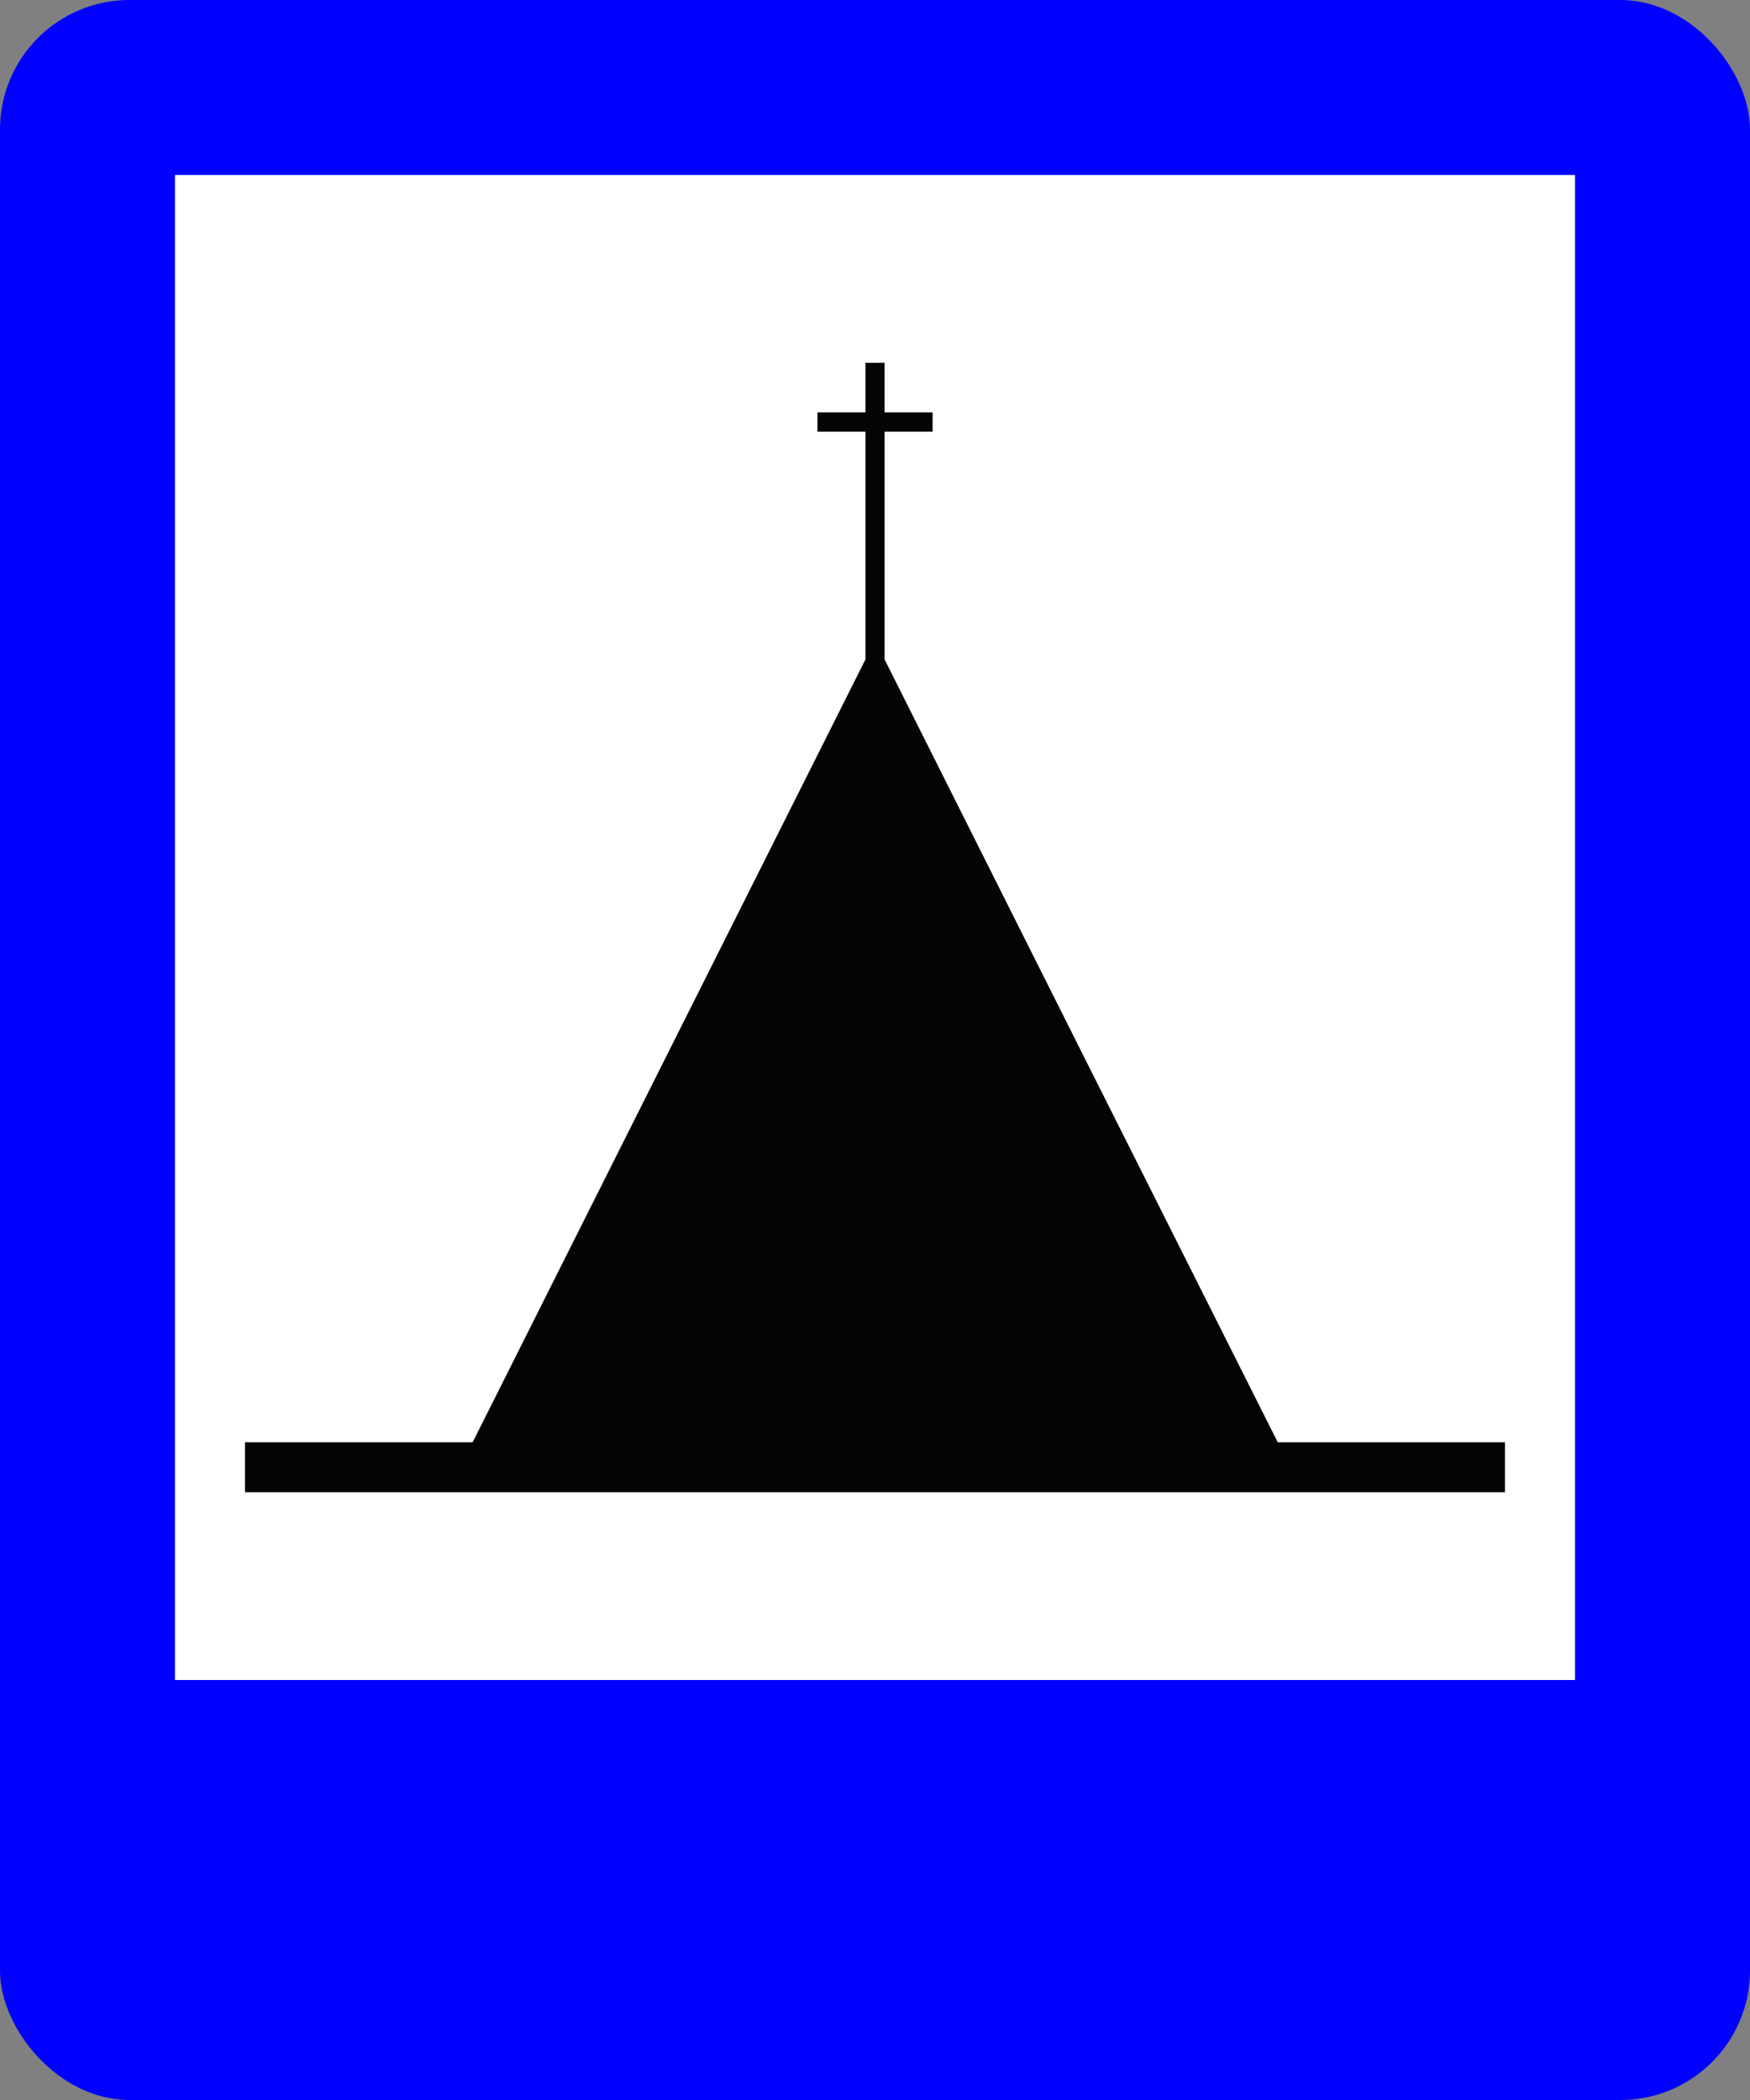 <?xml version="1.0" encoding="UTF-8" standalone="no"?>
<!-- Created with Inkscape (http://www.inkscape.org/) -->

<svg
   xmlns:dc="http://purl.org/dc/elements/1.1/"
   xmlns:cc="http://creativecommons.org/ns#"
   xmlns:rdf="http://www.w3.org/1999/02/22-rdf-syntax-ns#"
   xmlns:svg="http://www.w3.org/2000/svg"
   xmlns="http://www.w3.org/2000/svg"
   xmlns:sodipodi="http://sodipodi.sourceforge.net/DTD/sodipodi-0.dtd"
   xmlns:inkscape="http://www.inkscape.org/namespaces/inkscape"
   width="50mm"
   height="60mm"
   viewBox="0 0 50 60"
   version="1.1"
   id="svg2161"
   inkscape:version="0.92.3 (2405546, 2018-03-11)"
   sodipodi:docname="D6A2.svg">
  <rect x="0" y="0" width="50" height="60" fill="#808080" stroke="none"/>
  <defs
     id="defs2155" />
  <sodipodi:namedview
     id="base"
     pagecolor="#ffffff"
     bordercolor="#666666"
     borderopacity="1.0"
     inkscape:pageopacity="0.0"
     inkscape:pageshadow="2"
     inkscape:zoom="2.2533681"
     inkscape:cx="94.488187"
     inkscape:cy="113.38582"
     inkscape:document-units="mm"
     inkscape:current-layer="layer1"
     showgrid="false"
     inkscape:window-width="1366"
     inkscape:window-height="704"
     inkscape:window-x="0"
     inkscape:window-y="27"
     inkscape:window-maximized="1"
     showguides="true"
     inkscape:guide-bbox="true"
     inkscape:snap-bbox="true"
     inkscape:bbox-nodes="true">
    <sodipodi:guide
       position="40.207,55"
       orientation="0,1"
       id="guide2727"
       inkscape:locked="false"
       inkscape:label="whiteBoxN"
       inkscape:color="rgb(91,221,88)" />
    <sodipodi:guide
       position="5,45"
       orientation="1,0"
       id="guide2729"
       inkscape:locked="false"
       inkscape:label="whiteBoxW"
       inkscape:color="rgb(91,221,88)" />
    <sodipodi:guide
       position="13.072,12"
       orientation="0,1"
       id="guide2731"
       inkscape:locked="false"
       inkscape:label="whiteBoxS"
       inkscape:color="rgb(91,221,88)" />
    <sodipodi:guide
       position="45,29.511"
       orientation="1,0"
       id="guide2733"
       inkscape:locked="false"
       inkscape:label="whiteBoxE"
       inkscape:color="rgb(91,221,88)" />
  </sodipodi:namedview>
  <g
     inkscape:label="Layer 1"
     inkscape:groupmode="layer"
     id="layer1"
     transform="translate(-40,-77)">
    <g
       id="g2531">
      <rect
         ry="3.7"
         rx="3.7"
         y="77"
         x="40"
         height="60"
         width="50"
         id="rect2725"
         style="fill:#0000ff;fill-opacity:1;stroke:none;stroke-width:1.25;stroke-linejoin:round;stroke-miterlimit:4;stroke-dasharray:none" />
      <rect
         y="82"
         x="45"
         height="43"
         width="40"
         id="rect2737"
         style="fill:#ffffff;fill-opacity:1;stroke:none;stroke-width:1.25;stroke-linejoin:round;stroke-miterlimit:4;stroke-dasharray:none" />
      <path
         inkscape:connector-curvature="0"
         id="path608"
         style="fill:#040404;fill-opacity:1;fill-rule:evenodd;stroke:none;stroke-width:0.23"
         d="m 65.274,95.841 5.832,11.623 5.401,10.744 H 83 v 1.427 H 77.215 52.784 47 v -1.427 h 6.504 L 58.895,107.464 64.727,95.841 V 89.333 h -1.371 v -0.55 h 1.371 v -1.418 h 0.547 v 1.418 h 1.372 v 0.55 h -1.372 z" />
    </g>
  </g>
</svg>
